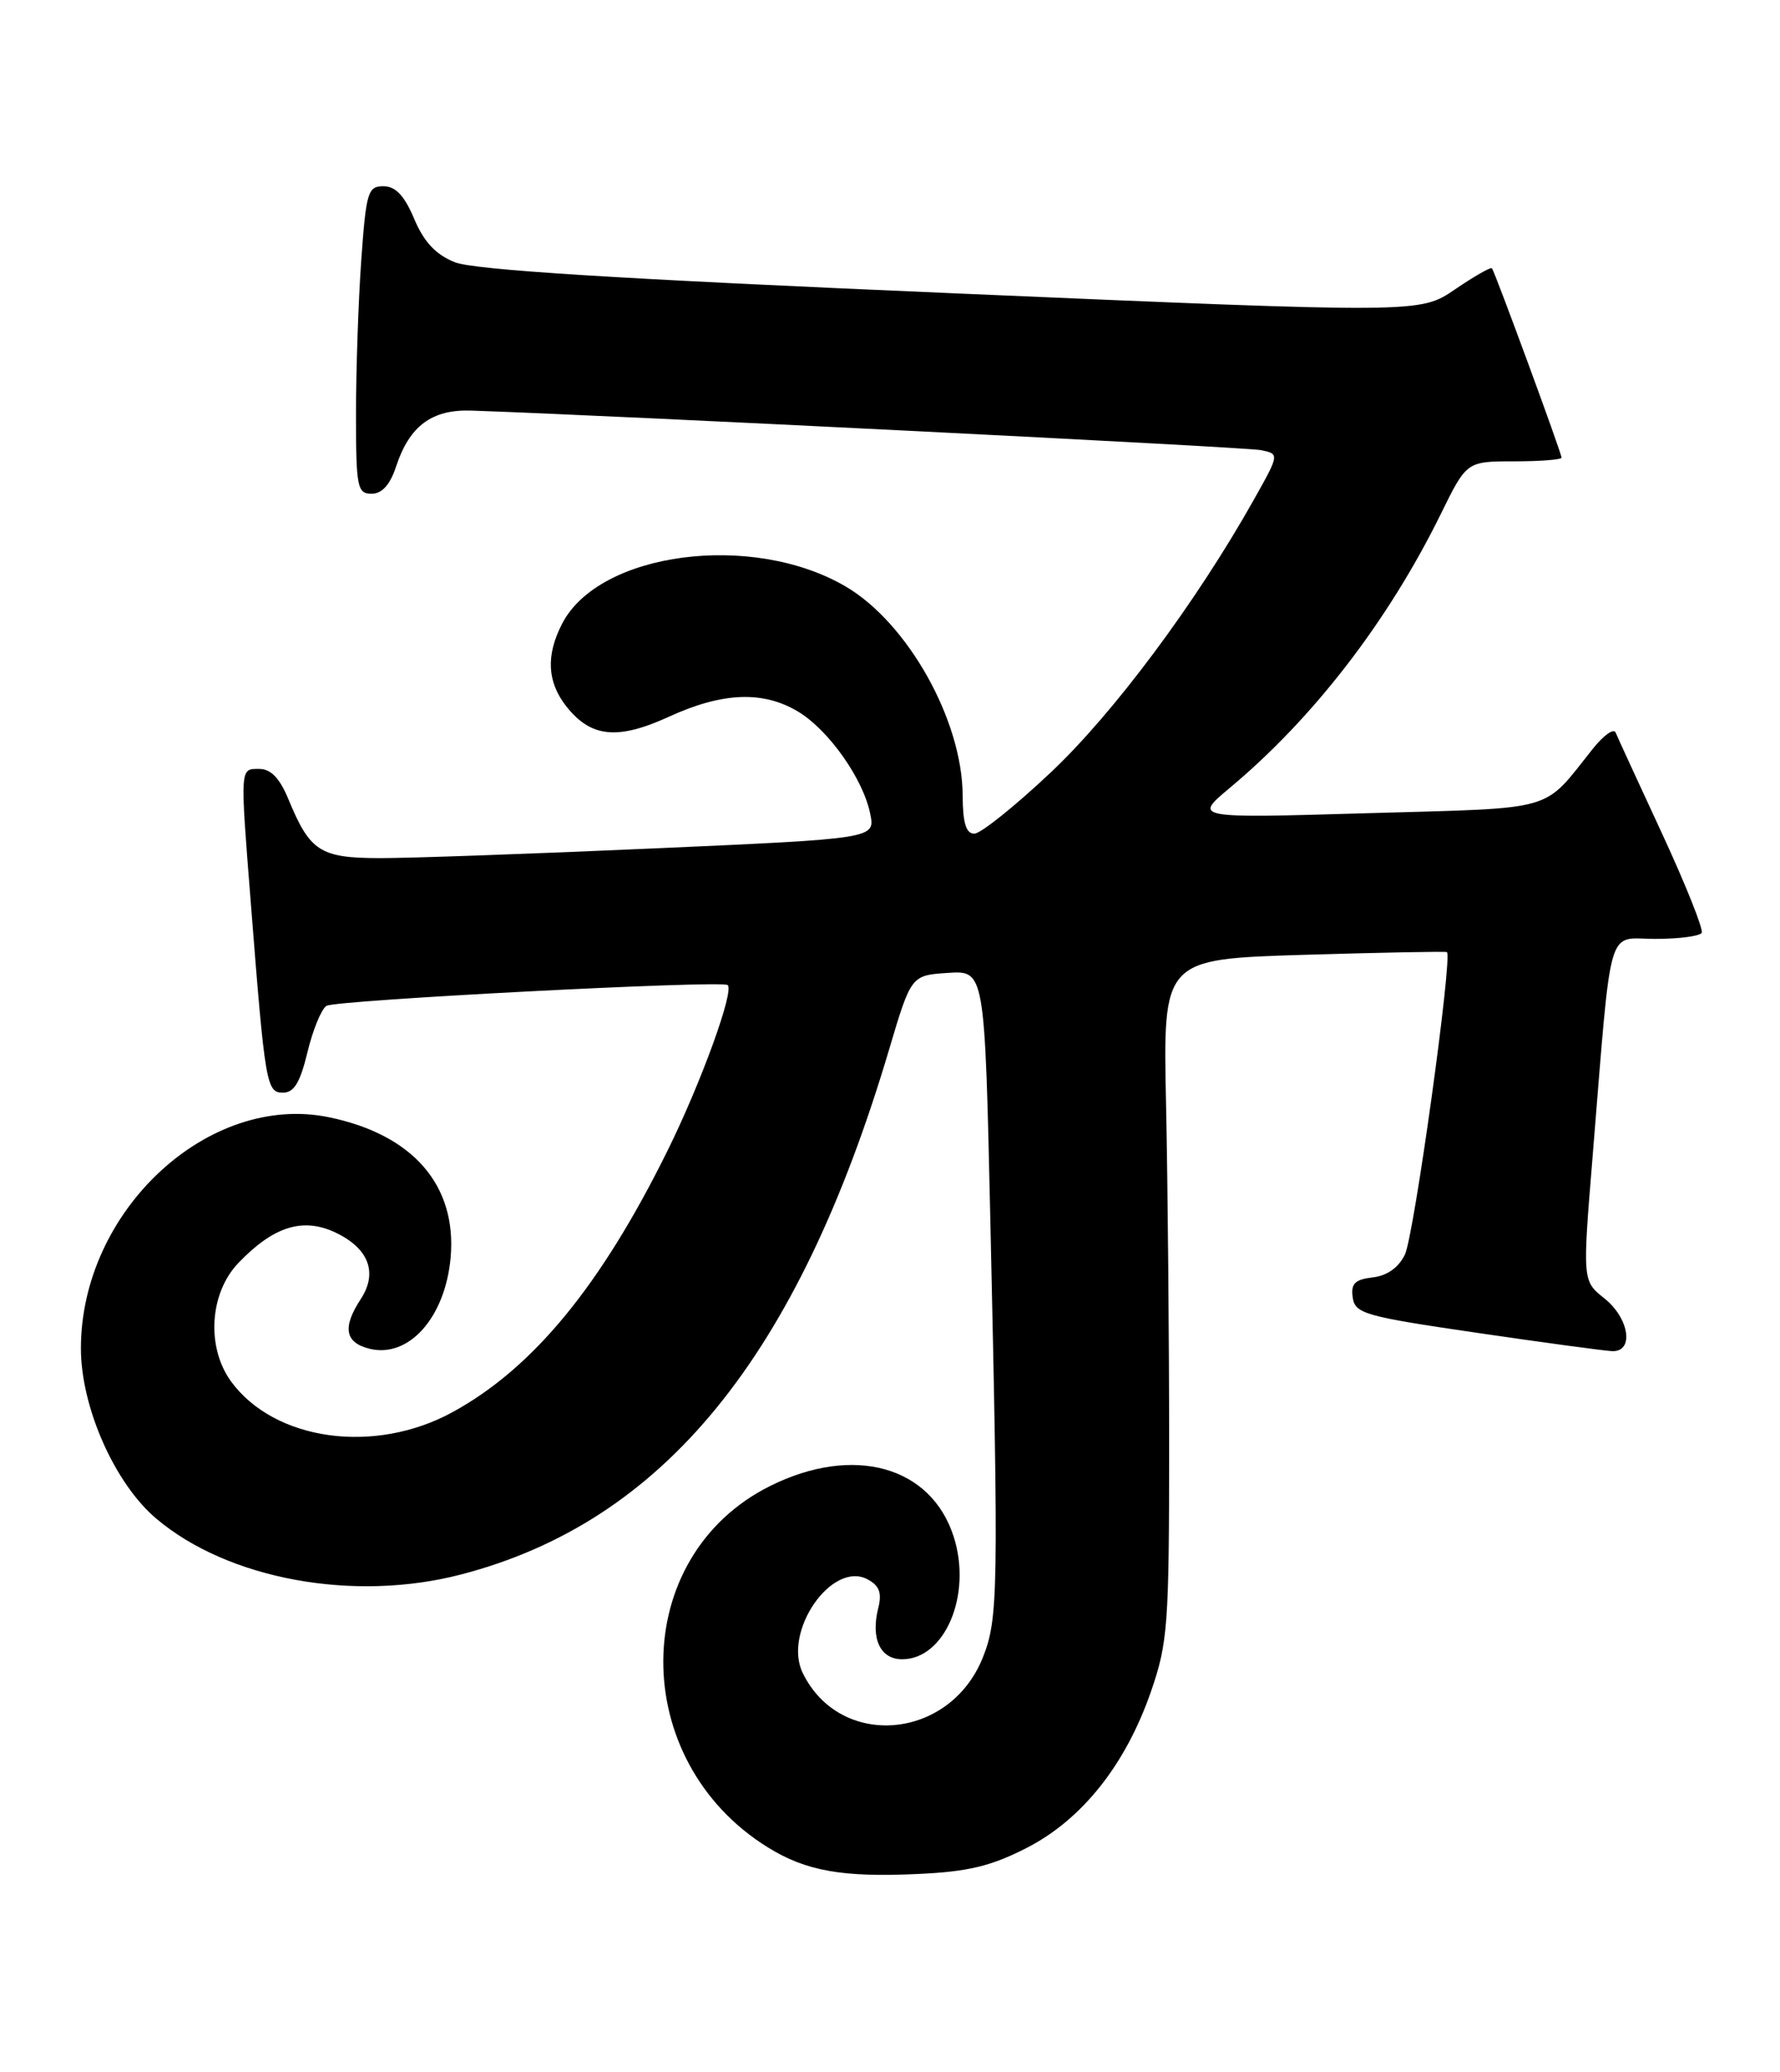 <?xml version="1.0" encoding="UTF-8" standalone="no"?>
<!DOCTYPE svg PUBLIC "-//W3C//DTD SVG 1.1//EN" "http://www.w3.org/Graphics/SVG/1.1/DTD/svg11.dtd" >
<svg xmlns="http://www.w3.org/2000/svg" xmlns:xlink="http://www.w3.org/1999/xlink" version="1.1" viewBox="0 0 220 256">
 <g >
 <path fill="currentColor"
d=" M 126.87 228.32 C 133.73 224.81 139.11 218.05 142.25 209.00 C 144.34 202.96 144.50 200.81 144.50 178.50 C 144.50 165.30 144.33 146.40 144.12 136.50 C 143.73 118.50 143.73 118.50 161.12 117.97 C 170.68 117.68 178.65 117.53 178.83 117.63 C 179.57 118.07 174.77 152.68 173.64 155.00 C 172.87 156.60 171.44 157.62 169.66 157.82 C 167.46 158.08 166.94 158.59 167.19 160.31 C 167.48 162.30 168.69 162.64 182.50 164.66 C 190.75 165.87 198.29 166.89 199.25 166.93 C 202.00 167.04 201.39 162.88 198.29 160.41 C 195.58 158.25 195.58 158.25 196.84 142.88 C 199.25 113.41 198.50 116.00 204.58 116.00 C 207.50 116.00 210.08 115.66 210.32 115.25 C 210.56 114.84 208.36 109.33 205.43 103.00 C 202.49 96.67 199.91 91.05 199.68 90.50 C 199.46 89.95 198.20 90.84 196.89 92.48 C 190.53 100.43 192.78 99.78 169.00 100.47 C 147.50 101.10 147.50 101.10 152.00 97.34 C 162.33 88.72 171.55 76.75 178.06 63.54 C 181.27 57.00 181.27 57.00 187.14 57.00 C 190.36 57.00 193.00 56.79 193.00 56.54 C 193.00 55.99 184.79 33.66 184.40 33.15 C 184.26 32.96 182.20 34.14 179.82 35.76 C 175.50 38.71 175.50 38.71 117.50 36.22 C 76.30 34.46 58.54 33.35 56.19 32.39 C 53.84 31.44 52.38 29.87 51.19 27.03 C 49.98 24.17 48.90 23.02 47.40 23.01 C 45.47 23.00 45.25 23.72 44.65 32.15 C 44.29 37.19 44.00 45.74 44.00 51.15 C 44.00 60.20 44.16 61.00 45.92 61.00 C 47.22 61.00 48.21 59.90 48.96 57.62 C 50.62 52.60 53.39 50.55 58.31 50.73 C 76.45 51.35 153.98 55.24 155.82 55.61 C 158.15 56.08 158.15 56.08 154.94 61.79 C 147.83 74.44 137.60 88.17 129.84 95.46 C 125.44 99.61 121.20 103.00 120.42 103.00 C 119.40 103.00 118.99 101.67 118.98 98.25 C 118.93 88.97 112.19 76.96 104.52 72.46 C 92.99 65.70 74.06 68.18 69.48 77.05 C 67.46 80.95 67.62 84.25 69.98 87.25 C 73.03 91.13 76.32 91.46 82.70 88.54 C 89.34 85.50 94.37 85.32 98.71 87.96 C 102.48 90.27 106.71 96.28 107.56 100.57 C 108.17 103.61 108.17 103.61 80.84 104.82 C 65.80 105.49 50.53 106.03 46.90 106.02 C 39.56 106.00 38.31 105.19 35.65 98.75 C 34.57 96.14 33.48 95.00 32.05 95.00 C 29.64 95.00 29.66 94.59 31.01 111.70 C 32.76 133.99 32.93 135.00 34.97 135.00 C 36.34 135.00 37.10 133.74 38.00 130.00 C 38.66 127.25 39.72 124.67 40.35 124.27 C 41.49 123.56 89.11 121.09 89.93 121.70 C 90.80 122.35 86.66 133.75 82.50 142.17 C 74.25 158.86 65.89 169.03 55.93 174.47 C 46.29 179.74 33.94 178.02 28.56 170.68 C 25.48 166.45 25.89 159.77 29.46 156.04 C 33.81 151.50 37.45 150.37 41.49 152.29 C 45.59 154.25 46.72 157.25 44.58 160.51 C 42.30 164.00 42.63 165.87 45.65 166.63 C 50.53 167.85 55.05 162.76 55.70 155.32 C 56.46 146.43 51.04 140.19 40.69 138.04 C 25.76 134.94 10.00 149.60 10.00 166.59 C 10.00 173.85 14.17 183.28 19.31 187.62 C 28.19 195.13 43.73 197.98 57.00 194.52 C 82.00 188.01 98.60 167.66 109.87 129.73 C 112.61 120.50 112.61 120.50 117.16 120.20 C 121.71 119.90 121.71 119.90 122.40 150.70 C 123.43 196.70 123.38 200.02 121.47 204.79 C 117.38 215.00 103.86 216.17 99.22 206.71 C 96.71 201.59 102.83 192.77 107.24 195.13 C 108.68 195.90 109.02 196.80 108.55 198.67 C 107.60 202.45 108.79 205.00 111.50 205.00 C 116.79 205.00 120.16 197.04 117.88 189.88 C 115.09 181.12 105.48 178.46 95.17 183.60 C 77.70 192.31 77.55 217.51 94.92 228.25 C 99.61 231.16 104.13 231.96 113.39 231.53 C 119.63 231.25 122.46 230.57 126.87 228.32 Z "/>
</g>
</svg>
